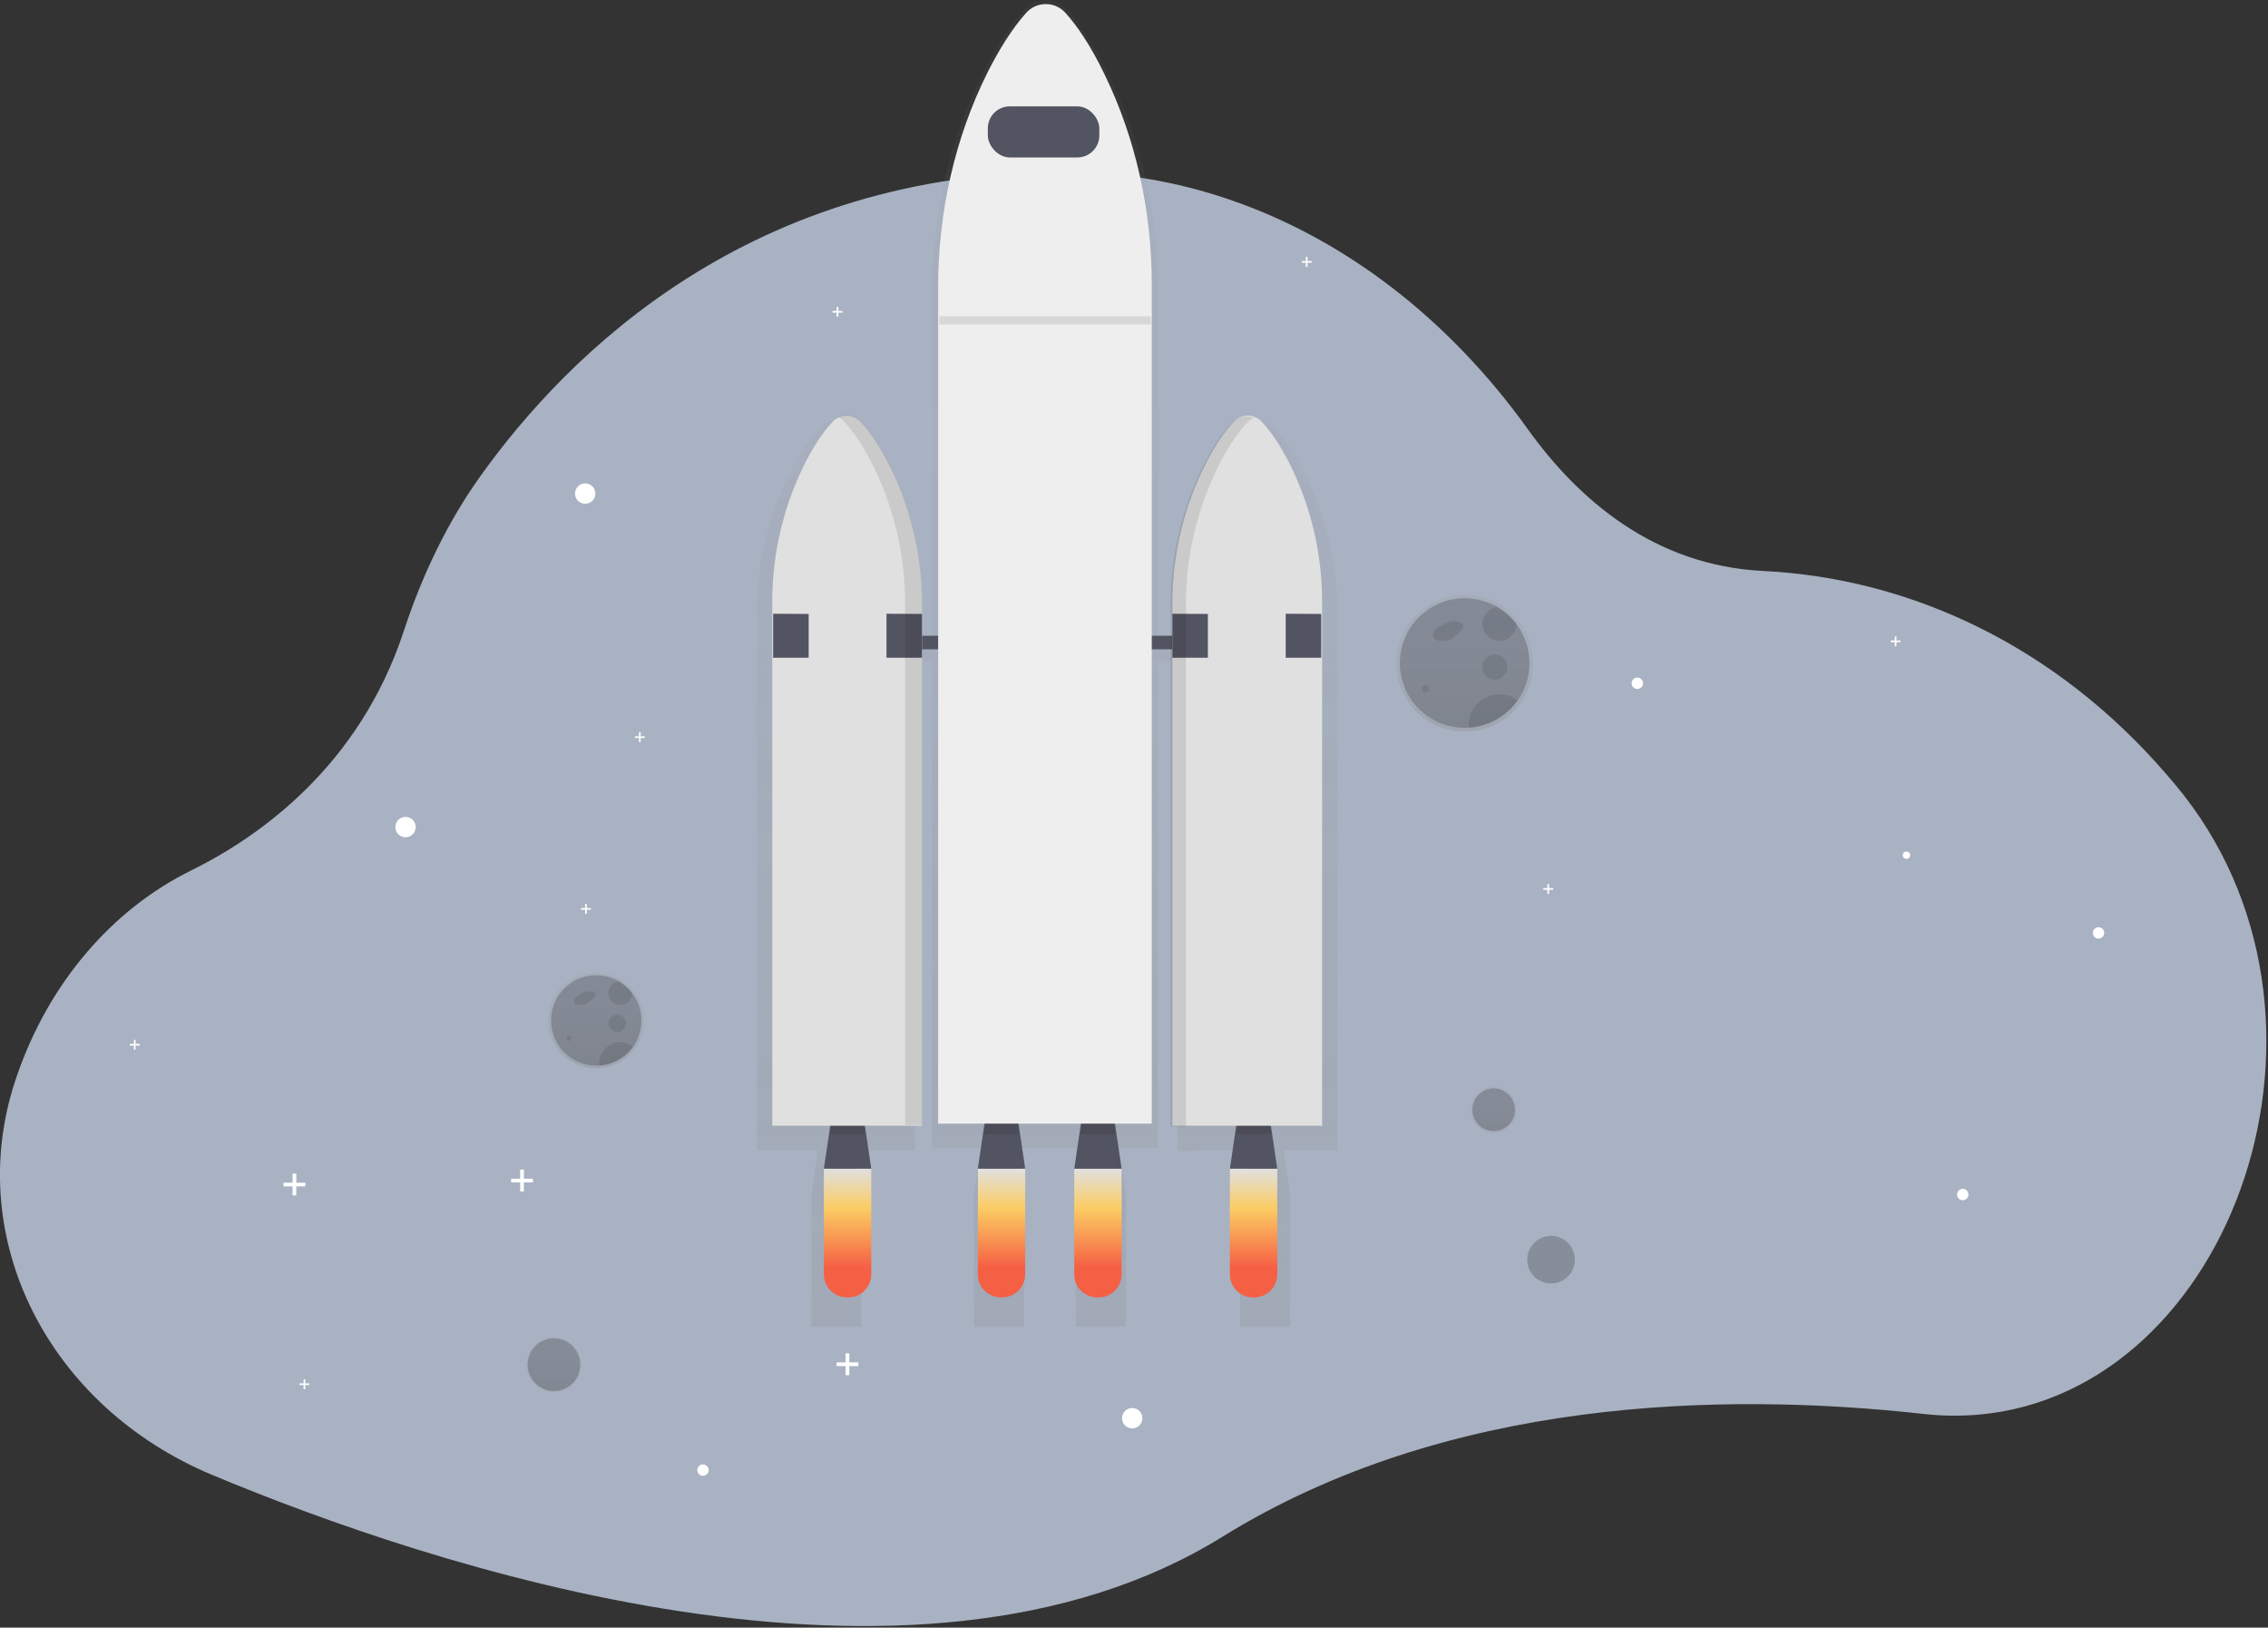 <?xml version="1.0" encoding="UTF-8"?>
<svg width="1136px" height="815px" viewBox="0 0 1136 815" version="1.1" xmlns="http://www.w3.org/2000/svg" xmlns:xlink="http://www.w3.org/1999/xlink">
    <rect x="0" y="0" width="1136" height="815" fill="#333333" stroke="none"/>
    <!-- Generator: Sketch 53.2 (72643) - https://sketchapp.com -->
    <title>undraw_Outer_space_drqu-2</title>
    <desc>Created with Sketch.</desc>
    <defs>
        <linearGradient x1="50%" y1="100%" x2="50%" y2="0.036%" id="linearGradient-1">
            <stop stop-color="#808080" stop-opacity="0.25" offset="0%"></stop>
            <stop stop-color="#808080" stop-opacity="0.12" offset="54%"></stop>
            <stop stop-color="#808080" stop-opacity="0.1" offset="100%"></stop>
        </linearGradient>
        <linearGradient x1="50%" y1="99.957%" x2="50%" y2="0%" id="linearGradient-2">
            <stop stop-color="#808080" stop-opacity="0.25" offset="0%"></stop>
            <stop stop-color="#808080" stop-opacity="0.12" offset="54%"></stop>
            <stop stop-color="#808080" stop-opacity="0.1" offset="100%"></stop>
        </linearGradient>
        <linearGradient x1="49.993%" y1="100.005%" x2="49.993%" y2="-0.002%" id="linearGradient-3">
            <stop stop-color="#808080" stop-opacity="0.25" offset="0%"></stop>
            <stop stop-color="#808080" stop-opacity="0.12" offset="54%"></stop>
            <stop stop-color="#808080" stop-opacity="0.1" offset="100%"></stop>
        </linearGradient>
        <linearGradient x1="50.021%" y1="0%" x2="50.021%" y2="100%" id="linearGradient-4">
            <stop stop-color="#E0E0E0" offset="0%"></stop>
            <stop stop-color="#FCCC63" offset="31%"></stop>
            <stop stop-color="#F55F44" offset="77%"></stop>
        </linearGradient>
        <linearGradient x1="50%" y1="0%" x2="50%" y2="100%" id="linearGradient-5">
            <stop stop-color="#E0E0E0" offset="0%"></stop>
            <stop stop-color="#FCCC63" offset="31%"></stop>
            <stop stop-color="#F55F44" offset="77%"></stop>
        </linearGradient>
        <linearGradient x1="50%" y1="0%" x2="50%" y2="100%" id="linearGradient-6">
            <stop stop-color="#E0E0E0" offset="0%"></stop>
            <stop stop-color="#FCCC63" offset="31%"></stop>
            <stop stop-color="#F55F44" offset="77%"></stop>
        </linearGradient>
        <linearGradient x1="49.972%" y1="99.913%" x2="49.972%" y2="-0.087%" id="linearGradient-7">
            <stop stop-color="#808080" stop-opacity="0.25" offset="0%"></stop>
            <stop stop-color="#808080" stop-opacity="0.12" offset="54%"></stop>
            <stop stop-color="#808080" stop-opacity="0.1" offset="100%"></stop>
        </linearGradient>
        <linearGradient x1="50.289%" y1="99.999%" x2="50.289%" y2="0.187%" id="linearGradient-8">
            <stop stop-color="#808080" stop-opacity="0.25" offset="0%"></stop>
            <stop stop-color="#808080" stop-opacity="0.12" offset="54%"></stop>
            <stop stop-color="#808080" stop-opacity="0.1" offset="100%"></stop>
        </linearGradient>
    </defs>
    <g id="Page-1" stroke="none" stroke-width="1" fill="none" fill-rule="evenodd">
        <g id="undraw_Outer_space_drqu-2" transform="translate(-1, 0)">
            <path d="M992,708.36 C982.777,709.153 973.498,709.029 964.3,707.99 C863.18,696.81 725.48,699.99 613.23,769.54 C457.99,865.71 214.7,783.38 107.38,738.59 C25.38,704.38 -17.19,620.59 8.38,541.94 C8.74,540.83 9.11,539.72 9.5,538.61 C25.59,491.87 57.35,455.29 96.68,435.9 C130.96,419 181.01,383.71 203.28,315.9 C212.48,287.9 225.1,261.56 241.49,238.6 C285.38,177.11 377.26,85.54 535.28,86.11 C562.986,86.244 590.484,90.899 616.69,99.89 C674.42,119.56 726.56,159.55 766.32,214.99 C791.69,250.35 829.71,283.22 884.14,285.9 C959.68,289.64 1031.77,324.81 1085.85,387.4 C1087.41,389.2 1088.95,391.01 1090.49,392.84 C1186.78,507.55 1119.9,697.18 992,708.36 Z" id="Path" fill="#A9B2C2" fill-rule="nonzero"></path>
            <g id="Group" opacity="0.7" transform="translate(264, 669)" fill="url(#linearGradient-1)" fill-rule="nonzero">
                <circle id="Oval" cx="14.46" cy="14.31" r="13.8"></circle>
            </g>
            <circle id="Oval" fill="#000000" fill-rule="nonzero" opacity="0.2" cx="278.46" cy="683.31" r="13.18"></circle>
            <circle id="Oval" fill="#FFFFFF" fill-rule="nonzero" cx="204.11" cy="414.14" r="5.1"></circle>
            <circle id="Oval" fill="#FFFFFF" fill-rule="nonzero" cx="568.11" cy="710.14" r="5.1"></circle>
            <circle id="Oval" fill="#FFFFFF" fill-rule="nonzero" cx="353.11" cy="736.14" r="2.85"></circle>
            <circle id="Oval" fill="#FFFFFF" fill-rule="nonzero" cx="984.11" cy="598.14" r="2.85"></circle>
            <circle id="Oval" fill="#FFFFFF" fill-rule="nonzero" cx="821.11" cy="342.14" r="2.85"></circle>
            <circle id="Oval" fill="#FFFFFF" fill-rule="nonzero" cx="1052.11" cy="467.14" r="2.85"></circle>
            <circle id="Oval" fill="#FFFFFF" fill-rule="nonzero" cx="294.11" cy="247.14" r="5.1"></circle>
            <polygon id="Path" fill="#FFFFFF" fill-rule="nonzero" points="153.94 592.21 149.4 592.21 149.4 587.67 147.55 587.67 147.55 592.21 143.01 592.21 143.01 594.06 147.55 594.06 147.55 598.59 149.4 598.59 149.4 594.06 153.94 594.06"></polygon>
            <polygon id="Path" fill="#FFFFFF" fill-rule="nonzero" points="267.94 590.21 263.4 590.21 263.4 585.67 261.55 585.67 261.55 590.21 257.01 590.21 257.01 592.06 261.55 592.06 261.55 596.59 263.4 596.59 263.4 592.06 267.94 592.06"></polygon>
            <polygon id="Path" fill="#FFFFFF" fill-rule="nonzero" points="430.94 682.21 426.4 682.21 426.4 677.67 424.55 677.67 424.55 682.21 420.01 682.21 420.01 684.06 424.55 684.06 424.55 688.59 426.4 688.59 426.4 684.06 430.94 684.06"></polygon>
            <polygon id="Path" fill="#FFFFFF" fill-rule="nonzero" points="657.97 130.71 655.9 130.71 655.9 128.64 655.06 128.64 655.06 130.71 652.99 130.71 652.99 131.55 655.06 131.55 655.06 133.62 655.9 133.62 655.9 131.55 657.97 131.55"></polygon>
            <polygon id="Path" fill="#FFFFFF" fill-rule="nonzero" points="952.97 320.71 950.9 320.71 950.9 318.64 950.06 318.64 950.06 320.71 947.99 320.71 947.99 321.55 950.06 321.55 950.06 323.62 950.9 323.62 950.9 321.55 952.97 321.55"></polygon>
            <polygon id="Path" fill="#FFFFFF" fill-rule="nonzero" points="778.97 444.71 776.9 444.71 776.9 442.64 776.06 442.64 776.06 444.71 773.99 444.71 773.99 445.55 776.06 445.55 776.06 447.62 776.9 447.62 776.9 445.55 778.97 445.55"></polygon>
            <polygon id="Path" fill="#FFFFFF" fill-rule="nonzero" points="70.97 522.71 68.9 522.71 68.9 520.64 68.06 520.64 68.06 522.71 65.99 522.71 65.99 523.55 68.06 523.55 68.06 525.62 68.9 525.62 68.9 523.55 70.97 523.55"></polygon>
            <polygon id="Path" fill="#FFFFFF" fill-rule="nonzero" points="155.97 692.71 153.9 692.71 153.9 690.64 153.06 690.64 153.06 692.71 150.99 692.71 150.99 693.55 153.06 693.55 153.06 695.62 153.9 695.62 153.9 693.55 155.97 693.55"></polygon>
            <polygon id="Path" fill="#FFFFFF" fill-rule="nonzero" points="422.97 155.71 420.9 155.71 420.9 153.64 420.06 153.64 420.06 155.71 417.99 155.71 417.99 156.55 420.06 156.55 420.06 158.62 420.9 158.62 420.9 156.55 422.97 156.55"></polygon>
            <polygon id="Path" fill="#FFFFFF" fill-rule="nonzero" points="296.97 454.71 294.9 454.71 294.9 452.64 294.06 452.64 294.06 454.71 291.99 454.71 291.99 455.55 294.06 455.55 294.06 457.62 294.9 457.62 294.9 455.55 296.97 455.55"></polygon>
            <polygon id="Path" fill="#FFFFFF" fill-rule="nonzero" points="323.97 368.71 321.9 368.71 321.9 366.64 321.06 366.64 321.06 368.71 318.99 368.71 318.99 369.55 321.06 369.55 321.06 371.62 321.9 371.62 321.9 369.55 323.97 369.55"></polygon>
            <g id="Group" opacity="0.7" transform="translate(737, 544)" fill="url(#linearGradient-2)" fill-rule="nonzero">
                <circle id="Oval" cx="12.15" cy="11.65" r="11.52"></circle>
            </g>
            <circle id="Oval" fill="#000000" fill-rule="nonzero" opacity="0.2" cx="749.15" cy="555.65" r="10.67"></circle>
            <circle id="Oval" fill="#000000" fill-rule="nonzero" opacity="0.2" cx="777.88" cy="630.76" r="11.93"></circle>
            <g id="Group" opacity="0.7" transform="translate(380, 0)" fill="url(#linearGradient-3)" fill-rule="nonzero">
                <path d="M290.97,307.03 C291.052,281.967 285.047,257.259 273.47,235.03 C267.98,224.59 262.97,218.11 259.11,214.12 C256.087,210.926 251.363,210.017 247.37,211.86 C245.813,212.412 244.406,213.32 243.26,214.51 C238.05,219.91 233.34,227.05 229.26,234.64 C217.088,257.399 210.774,282.831 210.89,308.64 L210.89,324.12 L200.96,324.12 L200.96,144.11 C200.96,106.39 192.52,69.18 175.96,36.18 C168.12,20.54 160.96,10.82 155.47,4.85 C152.774,1.776 148.884,0.014 144.795,0.014 C140.706,0.014 136.816,1.776 134.12,4.85 C126.68,12.94 119.96,23.64 114.12,35.01 C96.73,68.73 87.9,107.01 87.9,145.83 L87.9,324.05 L79.32,324.05 L79.32,307.82 C79.429,282.027 73.116,256.613 60.95,233.87 C56.84,226.28 52.13,219.14 46.95,213.74 C43.861,210.46 38.995,209.576 34.95,211.56 L35.31,211.75 C34.054,212.309 32.917,213.103 31.96,214.09 C28.11,218.09 23.1,224.56 17.61,235 C6.033,257.229 0.028,281.937 0.11,307 L0.11,576 L30.75,576 L27.37,598.11 L27.37,664.24 L52.43,664.24 L52.43,598.11 L49.08,575.99 L79.28,575.99 L79.28,330.99 L87.86,330.99 L87.86,574.93 L112.33,574.93 L108.82,598.11 L108.82,664.24 L133.88,664.24 L133.88,598.11 L130.37,574.9 L163.37,574.9 L159.84,598.11 L159.84,664.24 L184.9,664.24 L184.9,598.11 L181.39,574.9 L200.93,574.9 L200.93,331.02 L210.86,331.02 L210.86,576.39 L218.91,576.39 L218.91,576.02 L245.53,576.02 L242.19,598.11 L242.19,664.24 L267.25,664.24 L267.25,598.11 L263.9,575.99 L290.97,575.99 L290.97,307.03 Z" id="Path"></path>
            </g>
            <polygon id="Path" fill="#535461" fill-rule="nonzero" points="437.4 585.25 413.67 585.25 417.91 556.44 433.16 556.44"></polygon>
            <g id="Group" opacity="0.1" transform="translate(416, 559)" fill="#000000" fill-rule="nonzero">
                <polygon id="Path" points="0.73 8.88 18.34 8.88 17.16 0.83 1.91 0.83"></polygon>
            </g>
            <polygon id="Path" fill="#535461" fill-rule="nonzero" points="640.75 585.25 617.03 585.25 621.26 556.44 636.52 556.44"></polygon>
            <g id="Group" opacity="0.1" transform="translate(620, 559)" fill="#000000" fill-rule="nonzero">
                <polygon id="Path" points="0.08 8.88 17.7 8.88 16.52 0.83 1.26 0.83"></polygon>
            </g>
            <polygon id="Path" fill="#535461" fill-rule="nonzero" points="514.5 585.25 490.78 585.25 495.01 556.44 510.27 556.44"></polygon>
            <g id="Group" opacity="0.1" transform="translate(493, 559)" fill="#000000" fill-rule="nonzero">
                <polygon id="Path" points="0.83 8.88 18.45 8.88 17.27 0.83 2.01 0.83"></polygon>
            </g>
            <polygon id="Path" fill="#535461" fill-rule="nonzero" points="562.8 585.25 539.08 585.25 543.31 556.44 558.56 556.44"></polygon>
            <g id="Group" opacity="0.1" transform="translate(542, 559)" fill="#000000" fill-rule="nonzero">
                <polygon id="Path" points="0.13 8.88 17.75 8.88 16.56 0.83 1.31 0.83"></polygon>
            </g>
            <rect id="Rectangle" fill="#535461" fill-rule="nonzero" x="437.4" y="318.35" width="169.46" height="6.78"></rect>
            <path d="M633.05,211.27 C631.24,209.27 628.668,208.129 625.97,208.129 C623.272,208.129 620.7,209.27 618.89,211.27 C613.96,216.53 609.5,223.48 605.61,230.87 C594.071,253.109 588.104,277.816 588.22,302.87 L588.22,563.71 L663.22,563.71 L663.22,301.77 C663.314,277.409 657.636,253.373 646.65,231.63 C641.44,221.47 636.7,215.11 633.05,211.27 Z" id="Path" fill="#E0E0E0" fill-rule="nonzero"></path>
            <path d="M417.98,211.27 C419.79,209.27 422.362,208.129 425.06,208.129 C427.758,208.129 430.33,209.27 432.14,211.27 C437.08,216.53 441.53,223.48 445.43,230.87 C456.964,253.11 462.932,277.817 462.82,302.87 L462.82,563.71 L387.82,563.71 L387.82,301.77 C387.726,277.409 393.404,253.373 404.39,231.63 C409.59,221.47 414.33,215.11 417.98,211.27 Z" id="Path" fill="#E0E0E0" fill-rule="nonzero"></path>
            <polygon id="Path" fill="#535461" fill-rule="nonzero" points="388.25 307.33 406.05 307.42 406.05 329.36 388.25 329.36"></polygon>
            <polygon id="Path" fill="#535461" fill-rule="nonzero" points="445.02 307.33 462.82 307.42 462.82 329.36 445.02 329.36"></polygon>
            <polygon id="Path" fill="#535461" fill-rule="nonzero" points="588.22 307.33 606.01 307.42 606.01 329.36 588.22 329.36"></polygon>
            <polygon id="Path" fill="#535461" fill-rule="nonzero" points="644.99 307.33 662.78 307.42 662.78 329.36 644.99 329.36"></polygon>
            <g id="Group" opacity="0.1" transform="translate(420, 207)" fill="#000000" fill-rule="nonzero">
                <path d="M25.43,23.53 C21.53,16.14 17.08,9.19 12.14,3.93 C9.273,0.751 4.636,-0.121 0.81,1.8 C1.882,2.335 2.85,3.056 3.67,3.93 C8.6,9.19 13.06,16.14 16.95,23.53 C28.49,45.768 34.457,70.476 34.34,95.53 L34.34,356.35 L42.82,356.35 L42.82,95.54 C42.934,70.483 36.966,45.773 25.43,23.53 Z" id="Path"></path>
            </g>
            <g id="Group" opacity="0.1" transform="translate(587, 208)" fill="#000000" fill-rule="nonzero">
                <path d="M25.39,23.25 C29.28,15.86 33.74,8.91 38.67,3.65 C39.592,2.654 40.708,1.857 41.95,1.31 C38.191,-0.335 33.802,0.607 31.05,3.65 C26.11,8.91 21.65,15.86 17.76,23.25 C6.226,45.49 0.258,70.197 0.37,95.25 L0.37,356.11 L8,356.11 L8,95.27 C7.88,70.209 13.848,45.495 25.39,23.25 L25.39,23.25 Z" id="Path"></path>
            </g>
            <path d="M425.86,649.65 L425.21,649.65 C418.837,649.65 413.67,644.483 413.67,638.11 L413.67,585.25 L437.4,585.25 L437.4,638.11 C437.4,641.171 436.184,644.106 434.02,646.27 C431.856,648.434 428.921,649.65 425.86,649.65 Z" id="Path" fill="url(#linearGradient-4)" fill-rule="nonzero"></path>
            <path d="M502.97,649.65 L502.31,649.65 C495.941,649.644 490.78,644.479 490.78,638.11 L490.78,585.25 L514.5,585.25 L514.5,638.11 C514.5,644.479 509.339,649.644 502.97,649.65 Z" id="Path" fill="url(#linearGradient-5)" fill-rule="nonzero"></path>
            <path d="M551.26,649.65 L550.59,649.65 C544.228,649.633 539.08,644.472 539.08,638.11 L539.08,585.25 L562.8,585.25 L562.8,638.11 C562.8,644.483 557.633,649.65 551.26,649.65 Z" id="Path" fill="url(#linearGradient-5)" fill-rule="nonzero"></path>
            <path d="M629.22,649.65 L628.59,649.65 C625.526,649.655 622.586,648.442 620.417,646.277 C618.249,644.112 617.03,641.174 617.03,638.11 L617.03,585.25 L640.75,585.25 L640.75,638.11 C640.75,644.479 635.589,649.644 629.22,649.65 Z" id="Path" fill="url(#linearGradient-6)" fill-rule="nonzero"></path>
            <path d="M534.93,6.75 C532.422,3.766 528.723,2.043 524.825,2.043 C520.927,2.043 517.228,3.766 514.72,6.75 C507.72,14.63 501.32,25.04 495.72,36.12 C479.26,68.96 470.9,106.24 470.9,144.04 L470.9,562.65 L577.9,562.65 L577.9,142.36 C577.9,105.63 569.9,69.36 554.26,37.26 C546.91,22.03 540.14,12.56 534.93,6.75 Z" id="Path" fill="#EEEEEE" fill-rule="nonzero"></path>
            <rect id="Rectangle" fill="#535461" fill-rule="nonzero" x="495.79" y="53.25" width="55.84" height="25.59" rx="11"></rect>
            <g id="Group" opacity="0.1" transform="translate(471, 158)" fill="#000000" fill-rule="nonzero">
                <rect id="Rectangle" x="0.48" y="0.35" width="105.91" height="4.11"></rect>
            </g>
            <path d="M762.04,311.33 L762.04,311.33 C759.263,307.683 755.789,304.624 751.82,302.33 L751.82,302.33 C739.322,295.123 723.651,296.5 712.6,305.775 C701.55,315.051 697.478,330.246 702.409,343.804 C707.34,357.363 720.223,366.391 734.65,366.4 C735.38,366.4 736.11,366.4 736.82,366.32 C749.425,365.525 760.575,357.87 765.846,346.393 C771.118,334.916 769.66,321.47 762.05,311.39 L762.04,311.33 Z" id="Path" fill="url(#linearGradient-7)" fill-rule="nonzero"></path>
            <path d="M767.09,332.01 C767.087,349.134 753.779,363.308 736.69,364.39 C736.02,364.39 735.33,364.46 734.64,364.46 C720.989,364.468 708.791,355.934 704.12,343.107 C699.449,330.28 703.303,315.901 713.762,307.129 C724.222,298.357 739.052,297.066 750.87,303.9 L750.87,303.9 C754.628,306.081 757.913,308.991 760.53,312.46 L760.53,312.46 C764.794,318.085 767.098,324.952 767.09,332.01 Z" id="Path" fill="#000000" fill-rule="nonzero" opacity="0.2"></path>
            <path d="M726.65,311.42 C724.972,312.142 723.354,312.995 721.81,313.97 C720.779,314.533 719.893,315.327 719.22,316.29 C718.538,317.281 718.514,318.584 719.16,319.6 C719.95,320.68 721.47,320.84 722.81,320.92 C724.217,321.099 725.647,320.956 726.99,320.5 C727.897,320.051 728.722,319.453 729.43,318.73 L732.22,316.2 C733.22,315.32 734.22,314.11 733.83,312.87 C733.361,311.97 732.47,311.368 731.46,311.27 C729.055,310.801 726.561,311.24 724.46,312.5" id="Path" fill="#000000" fill-rule="nonzero" opacity="0.1"></path>
            <g id="Group" opacity="0.1" transform="translate(713, 343)" fill="#000000" fill-rule="nonzero">
                <circle id="Oval" cx="2" cy="1.82" r="1.71"></circle>
            </g>
            <g id="Group" opacity="0.1" transform="translate(743, 327)" fill="#000000" fill-rule="nonzero">
                <circle id="Oval" cx="6.72" cy="7" r="6.26"></circle>
            </g>
            <g id="Group" opacity="0.1" transform="translate(743, 303)" fill="#000000" fill-rule="nonzero">
                <path d="M17.59,9.46 L17.59,9.46 C17.539,14.017 13.919,17.731 9.365,17.899 C4.811,18.067 0.927,14.629 0.541,10.088 C0.155,5.547 3.403,1.503 7.92,0.9 L7.92,0.9 C11.682,3.08 14.97,5.99 17.59,9.46 L17.59,9.46 Z" id="Path"></path>
            </g>
            <g id="Group" opacity="0.1" transform="translate(736, 347)" fill="#000000" fill-rule="nonzero">
                <path d="M25.17,3.69 C19.515,11.739 10.508,16.78 0.69,17.39 C0.69,16.94 0.63,16.49 0.63,16.03 C0.636,10.222 3.912,4.913 9.101,2.304 C14.289,-0.305 20.505,0.231 25.17,3.69 Z" id="Path"></path>
            </g>
            <path d="M318.76,496.58 L318.76,496.58 C316.824,494.02 314.396,491.871 311.62,490.26 L311.62,490.26 C302.885,485.135 291.872,486.045 284.097,492.535 C276.322,499.024 273.457,509.696 276.937,519.207 C280.417,528.718 289.493,535.021 299.62,534.96 C300.13,534.96 300.62,534.96 301.14,534.91 C309.917,534.319 317.668,528.974 321.339,520.979 C325.01,512.984 324.012,503.622 318.74,496.58 L318.76,496.58 Z" id="Path" fill="url(#linearGradient-8)" fill-rule="nonzero"></path>
            <path d="M322.28,511.01 C322.277,522.957 312.993,532.845 301.07,533.6 C300.6,533.6 300.07,533.6 299.64,533.6 C290.124,533.598 281.625,527.645 278.37,518.702 C275.116,509.759 277.802,499.736 285.091,493.618 C292.38,487.501 302.717,486.594 310.96,491.35 L310.96,491.35 C313.586,492.878 315.878,494.919 317.7,497.35 L317.7,497.35 C320.681,501.279 322.29,506.078 322.28,511.01 Z" id="Path" fill="#000000" fill-rule="nonzero" opacity="0.2"></path>
            <path d="M294.06,496.65 C292.891,497.148 291.764,497.74 290.69,498.42 C289.974,498.819 289.356,499.373 288.88,500.04 C288.426,500.743 288.426,501.647 288.88,502.35 C289.552,503.013 290.48,503.349 291.42,503.27 C292.403,503.397 293.401,503.298 294.34,502.98 C294.976,502.666 295.554,502.247 296.05,501.74 L297.99,499.98 C298.67,499.36 299.41,498.52 299.11,497.66 C298.799,497.02 298.17,496.593 297.46,496.54 C295.786,496.212 294.05,496.519 292.59,497.4" id="Path" fill="#000000" fill-rule="nonzero" opacity="0.1"></path>
            <g id="Group" opacity="0.1" transform="translate(284, 518)" fill="#000000" fill-rule="nonzero">
                <circle id="Oval" cx="1.93" cy="1.94" r="1.19"></circle>
            </g>
            <g id="Group" opacity="0.1" transform="translate(305, 508)" fill="#000000" fill-rule="nonzero">
                <circle id="Oval" cx="5.16" cy="4.4" r="4.37"></circle>
            </g>
            <g id="Group" opacity="0.1" transform="translate(305, 491)" fill="#000000" fill-rule="nonzero">
                <path d="M12.71,6.37 L12.71,6.37 C12.685,9.58 10.137,12.202 6.929,12.319 C3.721,12.436 0.989,10.008 0.73,6.808 C0.47,3.609 2.775,0.771 5.96,0.37 L5.96,0.37 C8.59,1.897 10.885,3.938 12.71,6.37 Z" id="Path"></path>
            </g>
            <g id="Group" opacity="0.1" transform="translate(301, 521)" fill="#000000" fill-rule="nonzero">
                <path d="M17.15,3.04 C13.205,8.656 6.92,12.173 0.07,12.6 C0.07,12.29 0.07,11.97 0.07,11.6 C0.074,7.548 2.359,3.844 5.979,2.024 C9.599,0.203 13.935,0.577 17.19,2.99 L17.15,3.04 Z" id="Path"></path>
            </g>
            <polyline id="Path" points="838.69 539.42 860.49 551.02 843.47 570.06"></polyline>
            <circle id="Oval" fill="#FFFFFF" fill-rule="nonzero" cx="955.9" cy="428.23" r="1.84"></circle>
        </g>
    </g>
</svg>
